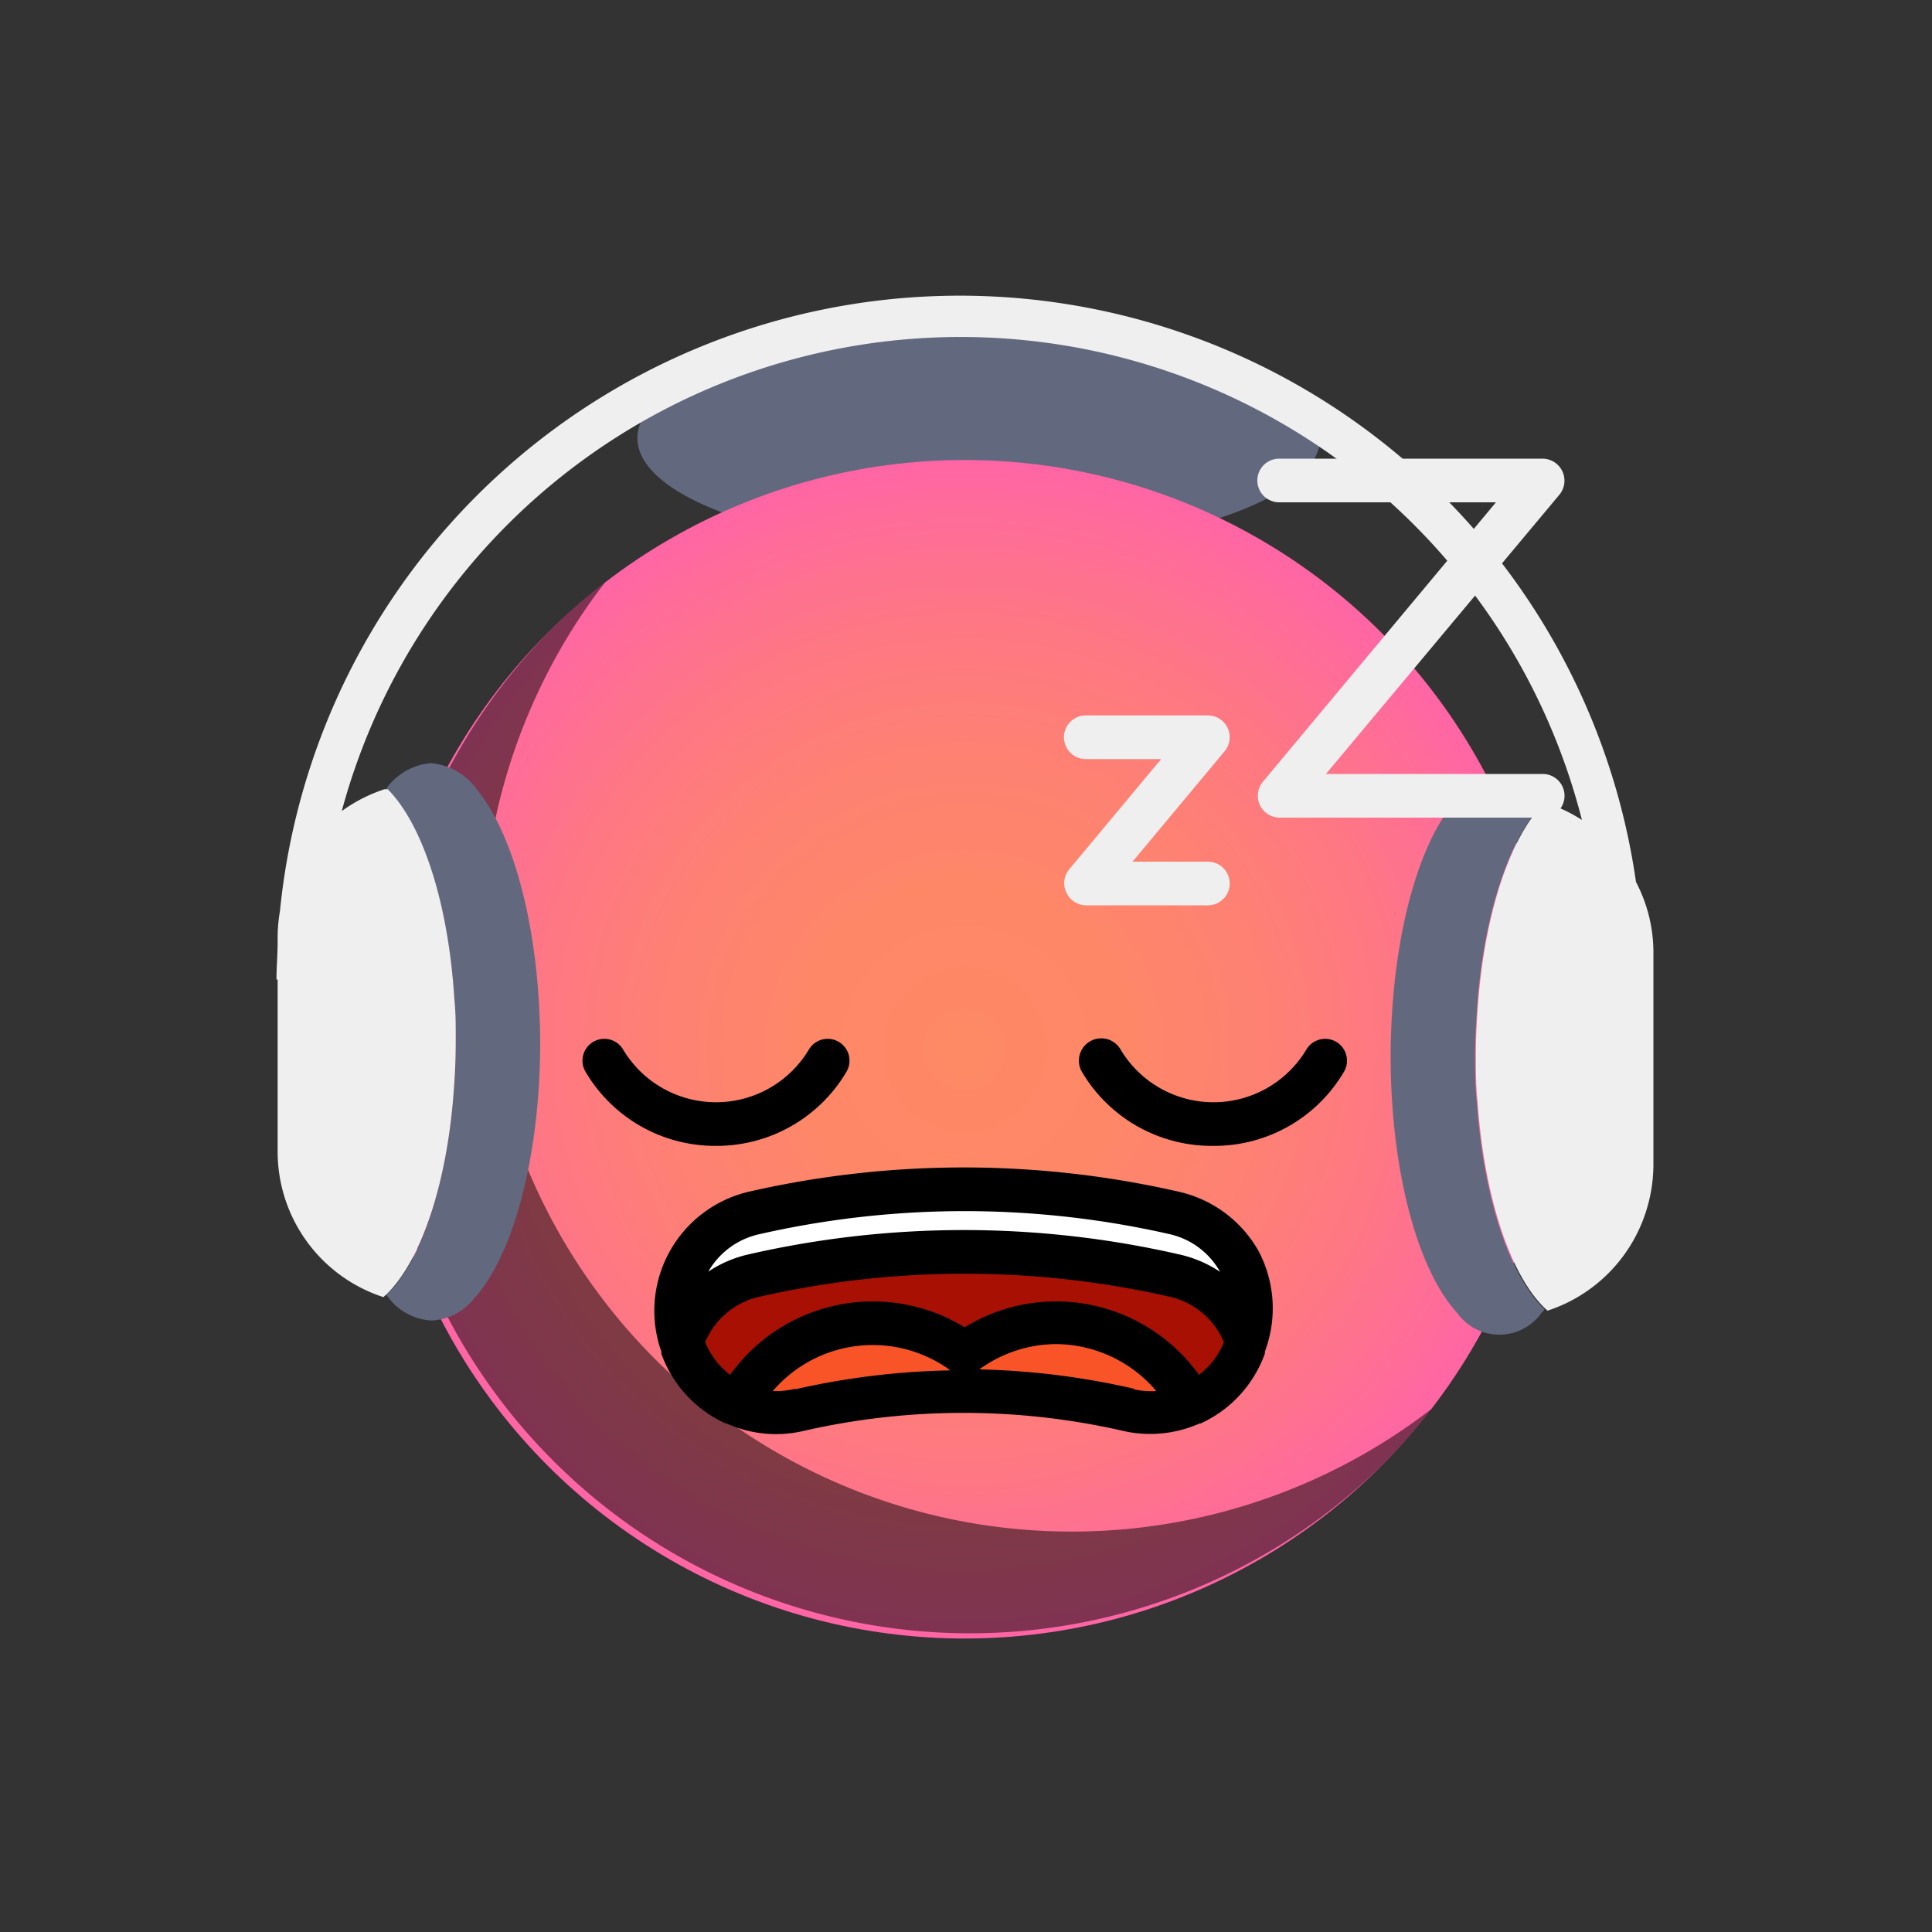 <svg id="Ebene_1" data-name="Ebene 1" xmlns="http://www.w3.org/2000/svg" xmlns:xlink="http://www.w3.org/1999/xlink" viewBox="0 0 100 100"><rect x="0" y="0" width="100" height="100" fill="#333333" stroke="none"/><defs><style>.cls-1{fill:#62697f;}.cls-2{fill:url(#Unbenannter_Verlauf_20);}.cls-3{opacity:0.5;}.cls-4{fill:#a81004;}.cls-5{fill:#fff;}.cls-6{fill:#f95428;}.cls-7{fill:#efefef;}</style><radialGradient id="Unbenannter_Verlauf_20" cx="49.93" cy="54.31" r="30.5" gradientUnits="userSpaceOnUse"><stop offset="0" stop-color="#fe8965"/><stop offset="0.28" stop-color="#fe8768"/><stop offset="0.51" stop-color="#fe8173"/><stop offset="0.73" stop-color="#fe7784"/><stop offset="0.94" stop-color="#ff6a9d"/><stop offset="1" stop-color="#ff65a5"/></radialGradient></defs><title>0</title><g id="Sleep"><ellipse class="cls-1" cx="50.66" cy="22.68" rx="17.67" ry="5.83"/><circle class="cls-2" cx="49.93" cy="54.31" r="30.5"/><path class="cls-3" d="M33.9,70.34a30.5,30.5,0,0,1-2.59-40.19,30,30,0,0,0-2.95,2.6A30.5,30.5,0,0,0,71.49,75.88a30,30,0,0,0,2.6-2.95A30.5,30.5,0,0,1,33.9,70.34Z"/><path d="M62.79,59.31h0A7.8,7.8,0,0,1,56,55.48,1.13,1.13,0,0,1,58,54.32a5.6,5.6,0,0,0,9.62,0,1.13,1.13,0,0,1,1.94,1.16A7.78,7.78,0,0,1,62.79,59.31Z"/><path d="M37.06,59.31a7.78,7.78,0,0,1-6.75-3.83,1.13,1.13,0,1,1,1.94-1.16,5.6,5.6,0,0,0,9.62,0,1.13,1.13,0,0,1,1.94,1.16A7.8,7.8,0,0,1,37.06,59.31Z"/><path class="cls-4" d="M64.55,69.46c0,.05,0,.1,0,.14l0,.1a5.19,5.19,0,0,1-2.78,3v0c0-.09-.1-.18-.16-.27a7.93,7.93,0,0,0-11.59-2.33,7.95,7.95,0,0,0-11.6,2.33c-.06.09-.11.18-.16.27v0a5.19,5.19,0,0,1-2.78-3l0-.1s0-.09,0-.14A5.15,5.15,0,0,1,39.06,66a48.6,48.6,0,0,1,21.73,0A5.15,5.15,0,0,1,64.55,69.46Z"/><path class="cls-5" d="M60.79,62.78a5.19,5.19,0,0,1,3.76,6.68A5.15,5.15,0,0,0,60.79,66a48.6,48.6,0,0,0-21.73,0,5.15,5.15,0,0,0-3.76,3.44,5.19,5.19,0,0,1,3.76-6.68A48.6,48.6,0,0,1,60.79,62.78Z"/><path class="cls-6" d="M61.52,72.4c.06.09.11.18.16.27v0h0a5.17,5.17,0,0,1-3.26.32,38.15,38.15,0,0,0-17,0,5.1,5.1,0,0,1-3.26-.32h0v0c0-.09.1-.18.16-.27a7.95,7.95,0,0,1,11.6-2.33A7.93,7.93,0,0,1,61.52,72.4Z"/><path d="M65.13,64.73A6.34,6.34,0,0,0,61,61.68a49.94,49.94,0,0,0-22.23,0,6.33,6.33,0,0,0-4.59,8.13.88.88,0,0,1,.05.15v0l0,.11a6.32,6.32,0,0,0,3.33,3.61l.05,0a6.23,6.23,0,0,0,4,.38,37.1,37.1,0,0,1,16.51,0,6.18,6.18,0,0,0,1.42.16,6.31,6.31,0,0,0,2.55-.54l.05,0a6.31,6.31,0,0,0,3.33-3.62l0-.1.06-.17A6.35,6.35,0,0,0,65.13,64.73Zm-3.07,6.43a9.12,9.12,0,0,0-7.39-3.8,9,9,0,0,0-4.74,1.34,9.09,9.09,0,0,0-12.14,2.46,4.06,4.06,0,0,1-1.29-1.69,4,4,0,0,1,2.81-2.35,47.84,47.84,0,0,1,21.23,0,4,4,0,0,1,2.81,2.35A4.06,4.06,0,0,1,62.06,71.16ZM39.31,63.88a47.84,47.84,0,0,1,21.23,0,4,4,0,0,1,2.61,1.95A6.23,6.23,0,0,0,61,64.92a49.94,49.94,0,0,0-22.23,0,6.21,6.21,0,0,0-2.11.9A4.05,4.05,0,0,1,39.31,63.88Zm1.85,8A4.11,4.11,0,0,1,40,72a6.81,6.81,0,0,1,9.19-1.07A39.45,39.45,0,0,0,41.16,71.91Zm17.53,0a39.45,39.45,0,0,0-8-1,6.8,6.8,0,0,1,4-1.31A6.87,6.87,0,0,1,59.85,72,4.11,4.11,0,0,1,58.69,71.91Z"/><path class="cls-1" d="M75.17,41.66a3.25,3.25,0,0,1,2.44-1.43,3.17,3.17,0,0,1,2.33,1.31.23.23,0,0,1-.07.07c-1.8,1.83-3.14,5.93-3.44,10.88-.05.71-.08,1.43-.08,2.16s0,1.61.09,2.39c.34,4.92,1.69,9,3.5,10.72,0,.06-.09.13-.14.18a2.68,2.68,0,0,1-4.39,0c-2-2.17-3.41-7.23-3.43-13.15v-.14C72,48.92,73.28,44,75.17,41.66Z"/><path class="cls-1" d="M24.73,40.93A3.25,3.25,0,0,0,22.3,39.5,3.17,3.17,0,0,0,20,40.81a.46.46,0,0,0,.07.07c1.81,1.83,3.14,5.93,3.45,10.89,0,.7.07,1.42.07,2.15s0,1.62-.09,2.39c-.33,4.92-1.69,9-3.5,10.72l.15.19a3,3,0,0,0,2.19,1.13,3,3,0,0,0,2.19-1.13c2-2.18,3.41-7.24,3.43-13.15V54s0-.06,0-.09C27.93,48.19,26.62,43.26,24.73,40.93Z"/><path class="cls-7" d="M84.75,45.79a.54.54,0,0,0-.07-.13,35.36,35.36,0,0,0-70.19,1.5,8.2,8.2,0,0,0-.12,1.32v.31c0,.63-.06,1.27-.06,1.91h.06v8.9a7.92,7.92,0,0,0,5.48,7.54A1.14,1.14,0,0,1,20,67c1.81-1.76,3.17-5.8,3.5-10.72.06-.77.09-1.57.09-2.39s0-1.45-.07-2.15c-.31-5-1.64-9.06-3.45-10.89l-.17,0a8.1,8.1,0,0,0-2.21,1.13,33.18,33.18,0,0,1,64.19.46,7.84,7.84,0,0,0-1.8-.86l-.17,0c-1.8,1.83-3.14,5.93-3.44,10.88-.05.71-.08,1.43-.08,2.16s0,1.61.09,2.39c.34,4.92,1.69,9,3.5,10.72l.12.11a7.94,7.94,0,0,0,5.08-5.08,8,8,0,0,0,.4-2.46V49.21A7.85,7.85,0,0,0,84.75,45.79Z"/><path class="cls-7" d="M62.52,46.86H56.2a1.14,1.14,0,0,1-1-.65A1.12,1.12,0,0,1,55.34,45l4.76-5.71H56.2a1.13,1.13,0,1,1,0-2.26h6.32a1.13,1.13,0,0,1,.87,1.85L58.62,44.6h3.9a1.13,1.13,0,1,1,0,2.26Z"/><path class="cls-7" d="M79.85,42.32H66.21a1.15,1.15,0,0,1-1-.65,1.14,1.14,0,0,1,.16-1.21L77.43,26H66.21a1.13,1.13,0,1,1,0-2.26H79.85a1.14,1.14,0,0,1,.87,1.86L68.63,40.06H79.85a1.13,1.13,0,0,1,0,2.26Z"/></g></svg>